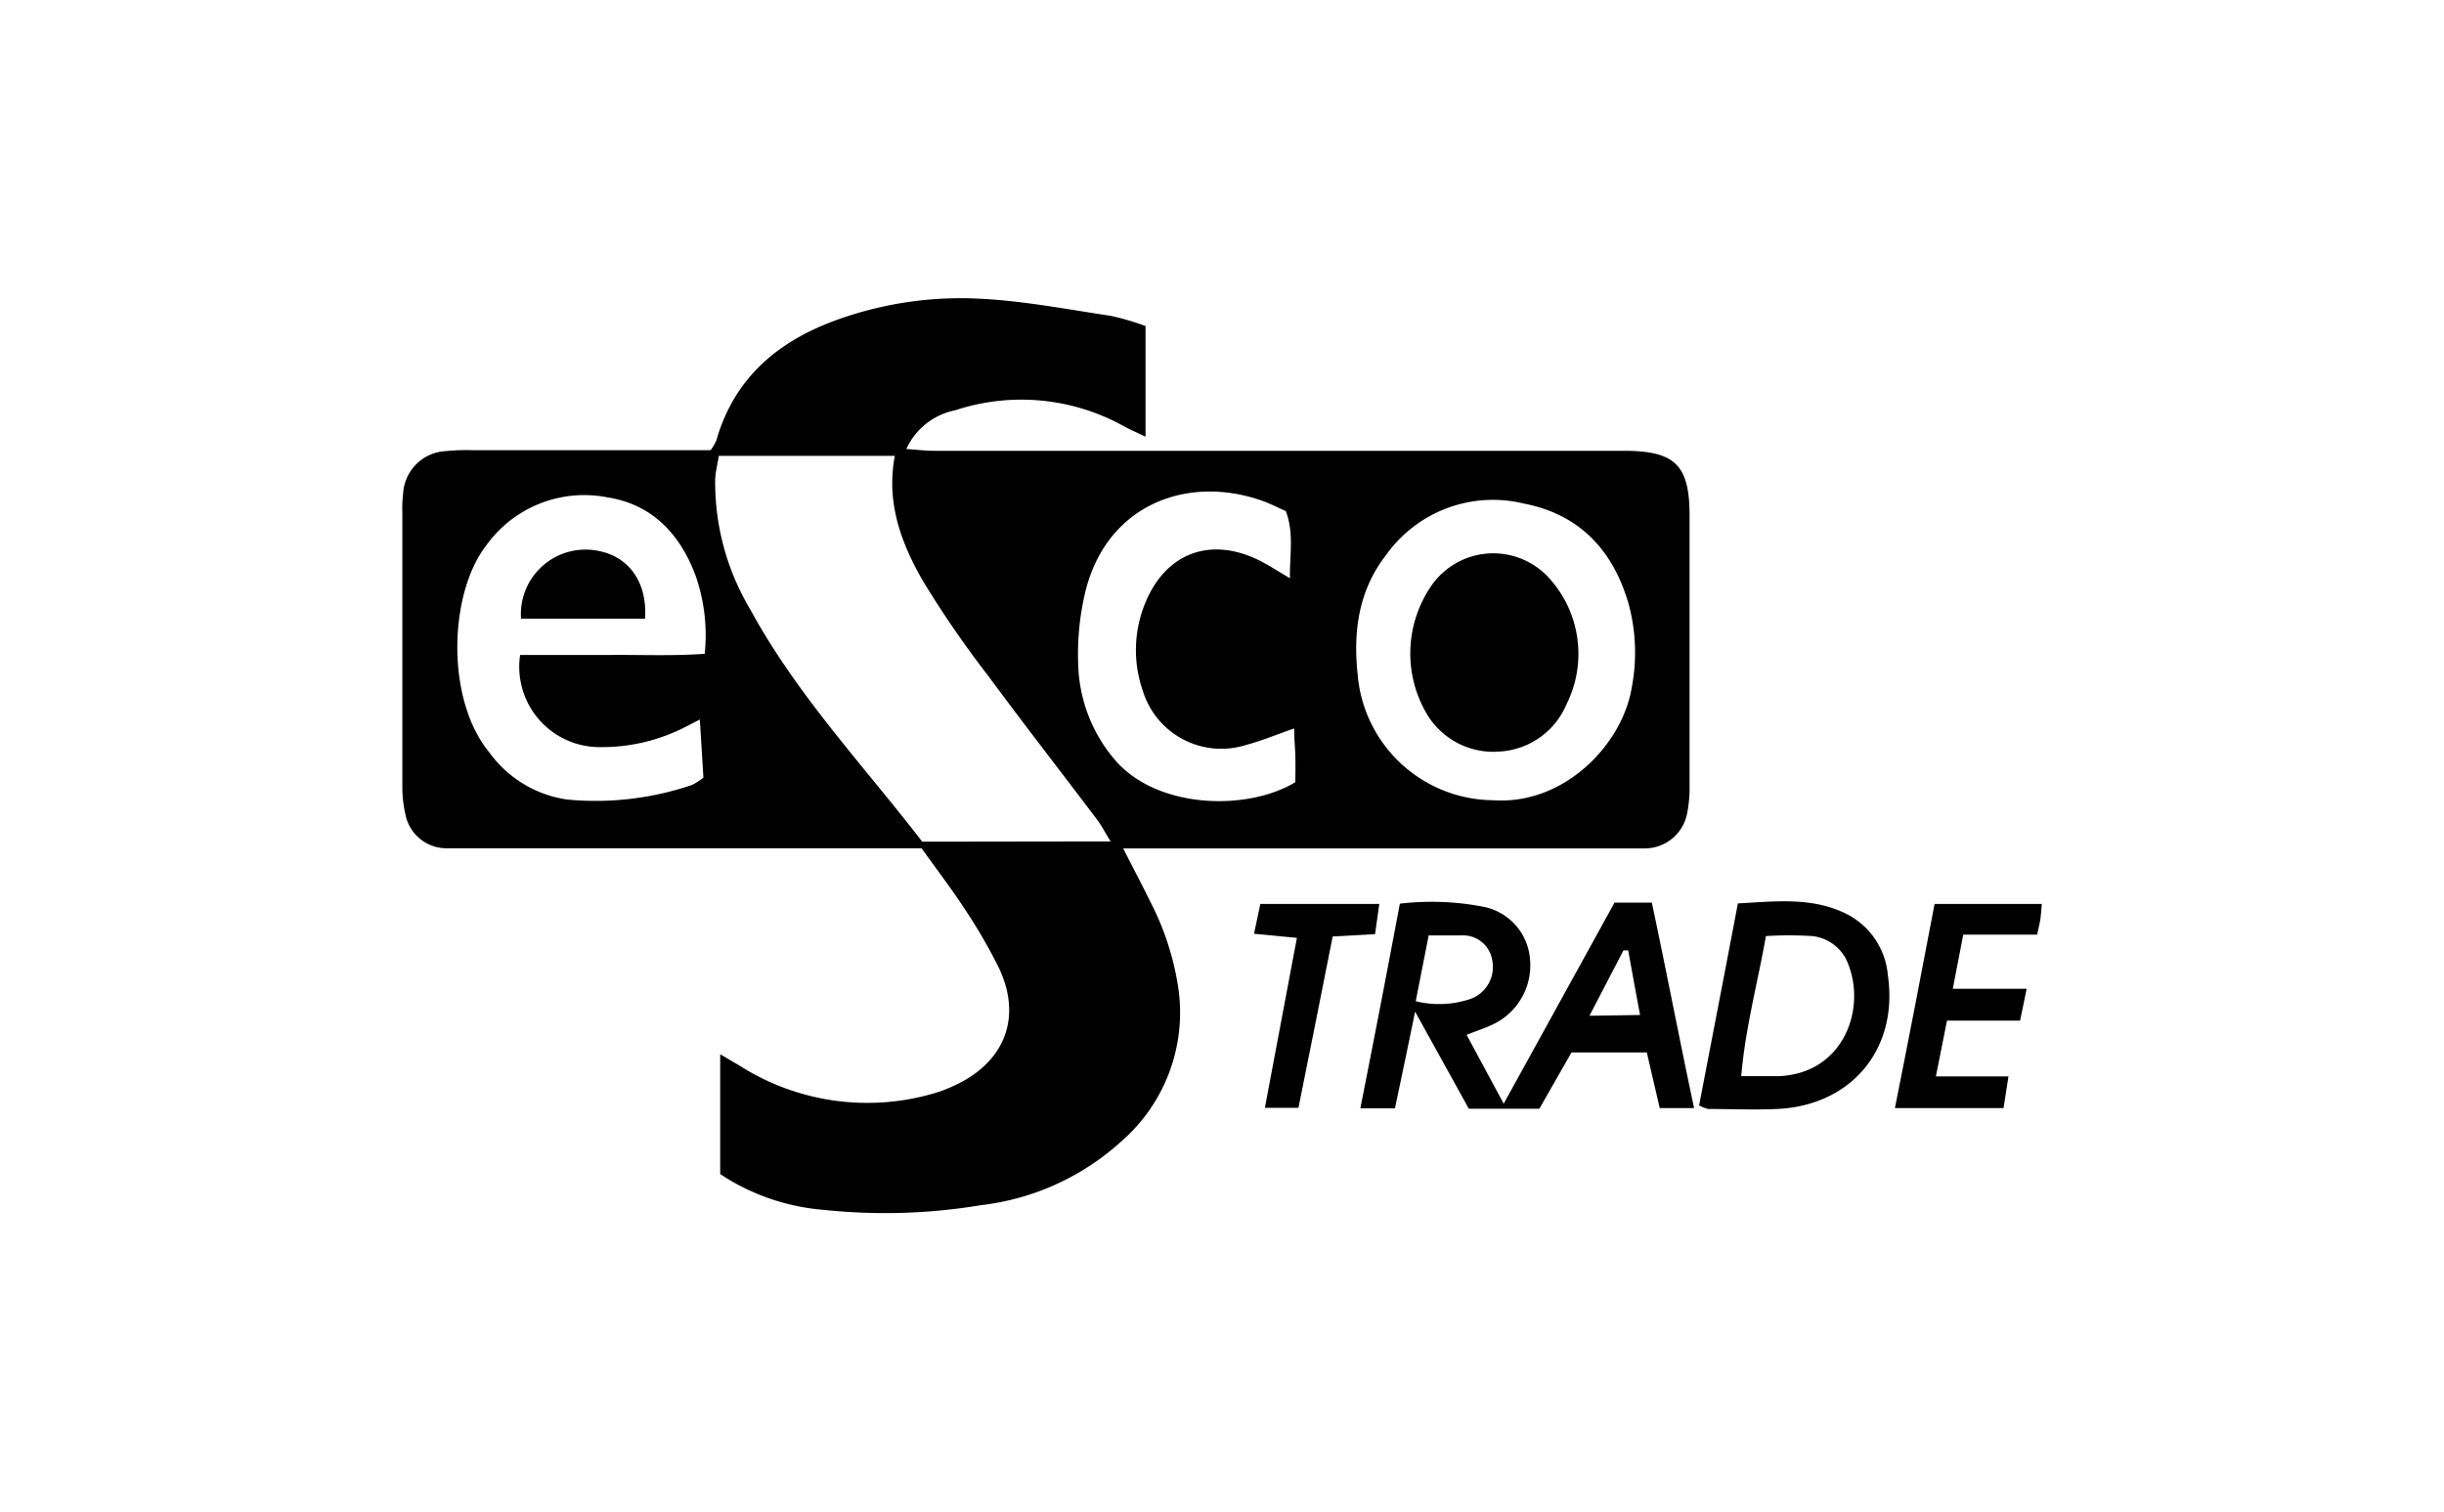 <svg id="Layer_1" data-name="Layer 1" xmlns="http://www.w3.org/2000/svg" viewBox="0 0 189.22 117.06"><title>logo</title><path d="M89.05,69.81c-.64-1.31-1.33-2.6-2.09-4.11h38.85c.53,0,1.06,0,1.59,0a3.34,3.34,0,0,0,3.23-2.76,10,10,0,0,0,.18-2.11q0-10.45,0-20.92c0-3.91-1.14-5-5.09-5H72.33c-.66,0-1.33-.08-2.16-.14a5.3,5.3,0,0,1,3.79-3A16.34,16.34,0,0,1,87,33c.53.29,1.09.53,1.69.82V25.25A19.26,19.26,0,0,0,86,24.46c-3.33-.5-6.65-1.14-10-1.32a28.29,28.29,0,0,0-11.15,1.61c-4.6,1.65-8,4.5-9.39,9.36a4.19,4.19,0,0,1-.44.75H36.51a15.82,15.82,0,0,0-1.95.07,3.49,3.49,0,0,0-3.35,3.3,9.64,9.64,0,0,0-.06,1.42q0,10.64,0,21.27a9.26,9.26,0,0,0,.23,2.1,3.24,3.24,0,0,0,3.11,2.67c.47,0,.94,0,1.42,0H71.35c1.18,1.65,2.33,3.15,3.36,4.73a41.56,41.56,0,0,1,2.5,4.28c2,3.92.68,7.51-3.29,9.35a10.59,10.59,0,0,1-1.65.63,18.4,18.4,0,0,1-15-2.15l-1.51-.89v9.28a16.9,16.9,0,0,0,8,2.77,45.17,45.17,0,0,0,12.18-.36,19.52,19.52,0,0,0,10.94-5,13.21,13.21,0,0,0,4.35-11.8A21.42,21.42,0,0,0,89.05,69.81ZM107.3,43A10.15,10.15,0,0,1,118,39c4.43.86,7,3.79,8.14,7.95a14.42,14.42,0,0,1,.19,6.31c-.74,4.44-5.26,9.09-10.72,8.71a10.62,10.62,0,0,1-10.5-9.77C104.76,48.91,105.18,45.73,107.3,43ZM54.56,50.63c-2.49.18-4.9.07-7.29.09h-7a6.22,6.22,0,0,0,5.87,7.13,14.18,14.18,0,0,0,6.53-1.36c.42-.2.83-.42,1.51-.77.11,1.66.19,3.06.28,4.49a4,4,0,0,1-.92.59,23.2,23.2,0,0,1-9.6,1.12,9,9,0,0,1-6.06-3.66c-3.38-4.1-3.13-12.26-.25-16A9.33,9.33,0,0,1,47,38.51c3.46.53,5.62,2.81,6.83,6A13.94,13.94,0,0,1,54.56,50.63ZM71.4,65.18c-4.53-5.89-9.71-11.35-13.32-18a19.19,19.19,0,0,1-2.71-9.94c0-.63.18-1.25.28-1.94H69.28c-.69,3.6.49,6.76,2.17,9.68a79.56,79.56,0,0,0,5,7.28c2.8,3.79,5.7,7.52,8.54,11.28.34.46.6,1,1,1.62Zm14.89-6.37a11.82,11.82,0,0,1-2.81-7.3,20.73,20.73,0,0,1,.57-5.77c1.71-6.75,8-9,13.73-6.94.55.2,1.08.47,1.77.78.65,1.72.29,3.4.32,5.2-.79-.47-1.43-.88-2.1-1.24-4.06-2.17-7.79-.69-9.3,3.68a9.56,9.56,0,0,0,0,6.25,6.36,6.36,0,0,0,8,4.22c1.18-.31,2.32-.79,3.73-1.28,0,.81.07,1.49.09,2.16s0,1.41,0,2C96.57,62.83,89.54,62.66,86.29,58.81Z"/><path d="M125,69.9l-8.58,15.57-2.87-5.33c.86-.35,1.6-.57,2.27-.93a5.06,5.06,0,0,0,2.63-5,4.48,4.48,0,0,0-3.66-4,21.06,21.06,0,0,0-6.41-.23c-1,5.33-2,10.51-3.06,15.85H108c.5-2.37,1-4.74,1.56-7.49l4.16,7.52h5.46l2.49-4.36h5.83l1,4.31h2.66C130,80.35,129,75.13,127.89,69.9Zm-15.39,7.64c.33-1.7.65-3.3,1-5.1.9,0,1.71,0,2.52,0a2.28,2.28,0,0,1,2.4,1.91,2.63,2.63,0,0,1-1.66,3A7.59,7.59,0,0,1,109.63,77.54Zm13.45,1.12,2.63-5.06h.37c.29,1.6.58,3.21.92,5Z"/><path d="M142.89,70.74c-2.66-1.29-5.46-.93-8.34-.78-1,5.29-2,10.42-3,15.64a2.81,2.81,0,0,0,.71.28c1.77,0,3.54.08,5.31,0,5.78-.26,9.43-4.65,8.59-10.37A5.87,5.87,0,0,0,142.89,70.74Zm-5.2,12.6c-.87,0-1.75,0-2.88,0,.32-3.77,1.28-7.24,1.91-10.85a28.59,28.59,0,0,1,3.6,0,3.35,3.35,0,0,1,2.78,2.19C144.49,78.21,142.69,83.15,137.69,83.34Z"/><path d="M149.78,70c-1,5.27-2,10.45-3.07,15.81h8.41l.38-2.45h-5.62c.31-1.53.56-2.82.86-4.32h5.66l.51-2.47h-5.72c.28-1.46.52-2.67.81-4.19h5.72c.12-.57.21-.91.26-1.26s.06-.66.1-1.12Z"/><path d="M106.79,70H97.58l-.49,2.31,3.32.32L97.93,85.79h2.6q1.34-6.65,2.65-13.27l3.28-.18Z"/><path d="M45.61,42.57a5,5,0,0,0-5.27,5.34h9.6C50.15,44.83,48.41,42.74,45.61,42.57Z"/><path d="M116.1,58.2a6,6,0,0,0,5.2-3.7,8.72,8.72,0,0,0-1.38-9.75,5.83,5.83,0,0,0-9,.47,9.22,9.22,0,0,0-.39,10.17A6,6,0,0,0,116.1,58.2Z"/></svg>